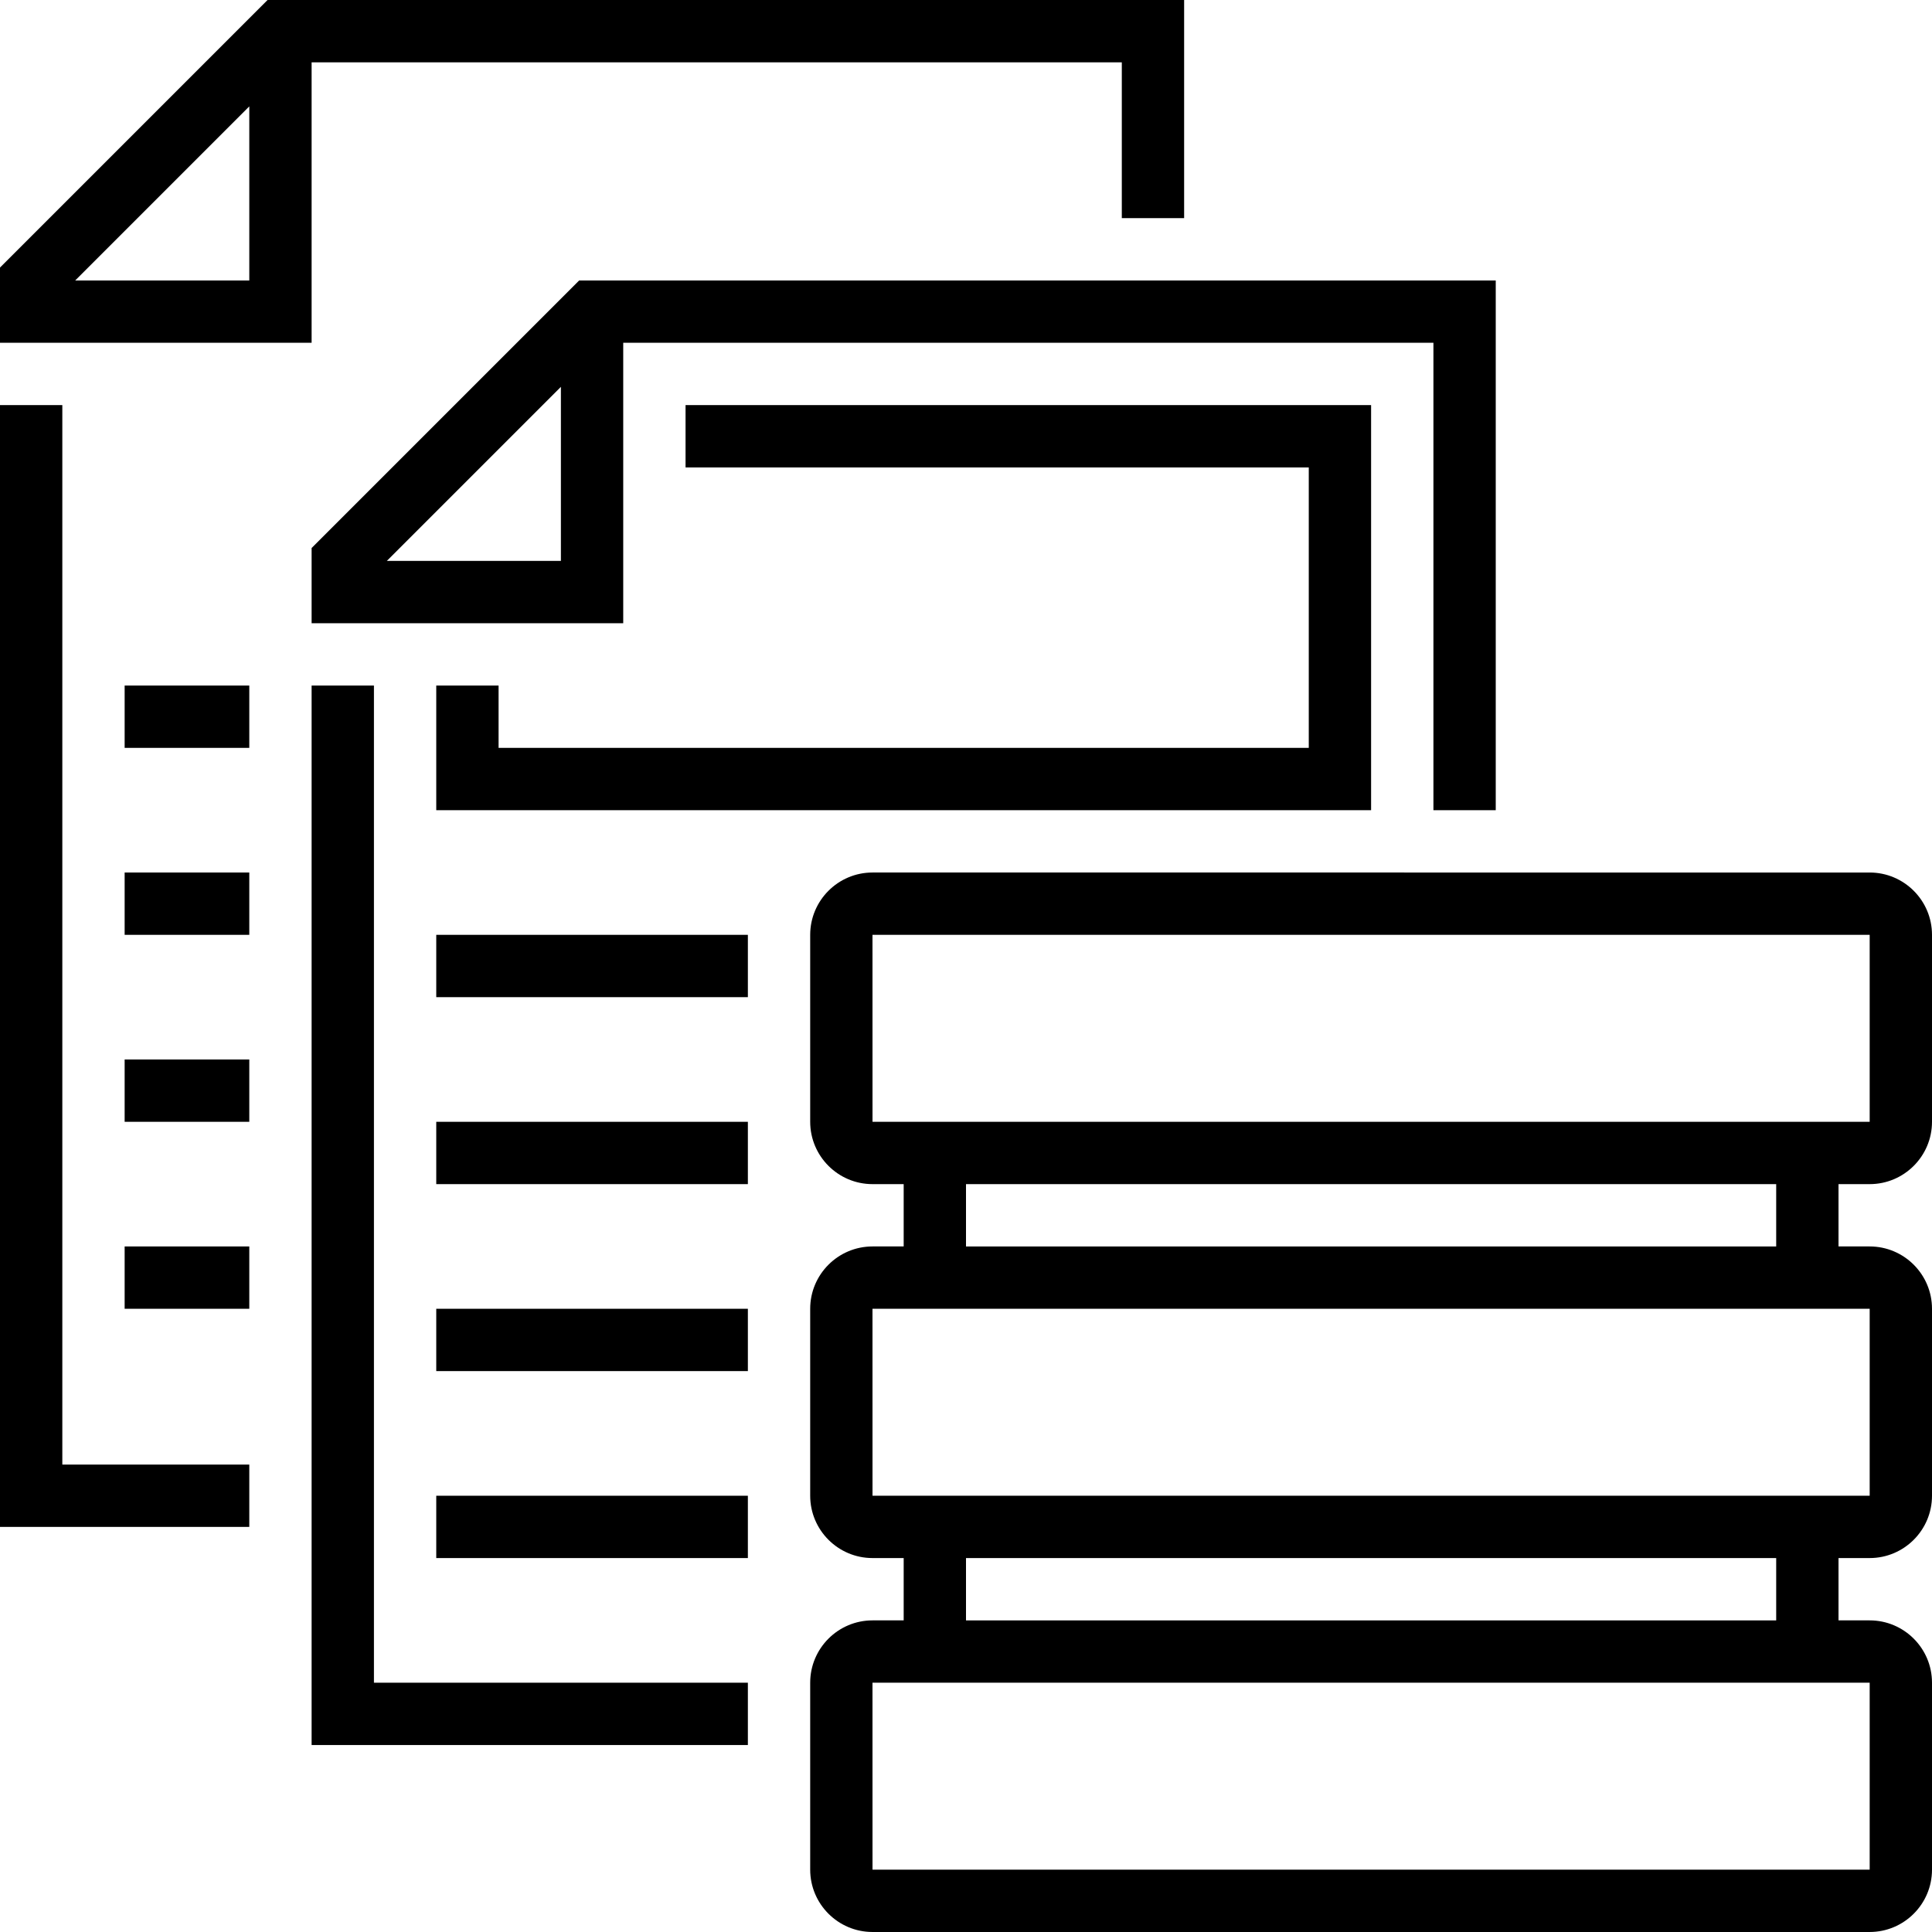 <?xml version="1.0" encoding="iso-8859-1"?>
<!-- Generator: Adobe Illustrator 19.0.0, SVG Export Plug-In . SVG Version: 6.00 Build 0)  -->
<svg xmlns="http://www.w3.org/2000/svg" xmlns:xlink="http://www.w3.org/1999/xlink" version="1.1" id="Capa_1" x="0px" y="0px" viewBox="0 0 496 496" style="enable-background:new 0 0 496 496;" xml:space="preserve" width="512px" height="512px">
<g>
	<g>
		<g>
			<path d="M480,304c8.824,0,16-7.176,16-16v-48c0-8.824-7.176-16-16-16H224c-8.824,0-16,7.176-16,16v48c0,8.824,7.176,16,16,16h8     v16h-8c-8.824,0-16,7.176-16,16v48c0,8.824,7.176,16,16,16h8v16h-8c-8.824,0-16,7.176-16,16v48c0,8.824,7.176,16,16,16h256     c8.824,0,16-7.176,16-16v-48c0-8.824-7.176-16-16-16h-8v-16h8c8.824,0,16-7.176,16-16v-48c0-8.824-7.176-16-16-16h-8v-16H480z      M480,432v48H224l-0.008-48H224H480z M248,416v-16h208v16H248z M480,336v48H224l-0.008-48H224H480z M248,320v-16h208v16H248z      M224,288l-0.008-48H224h256v48H224z" fill="#000000"/>
			<path d="M80,16h208v40h16V0H68.688L0,68.688V88h80V16z M64,72H19.312L64,27.312V72z" fill="#000000"/>
			<polygon points="16,104 0,104 0,392 64,392 64,376 16,376    " fill="#000000"/>
			<path d="M384,208V72H148.688L80,140.688V160h80V88h208v120H384z M144,144H99.312L144,99.312V144z" fill="#000000"/>
			<polygon points="96,176 80,176 80,448 192,448 192,432 96,432    " fill="#000000"/>
			<rect x="32" y="176" width="32" height="16" fill="#000000"/>
			<rect x="32" y="224" width="32" height="16" fill="#000000"/>
			<rect x="32" y="272" width="32" height="16" fill="#000000"/>
			<rect x="32" y="320" width="32" height="16" fill="#000000"/>
			<rect x="112" y="240" width="80" height="16" fill="#000000"/>
			<rect x="112" y="288" width="80" height="16" fill="#000000"/>
			<rect x="112" y="336" width="80" height="16" fill="#000000"/>
			<rect x="112" y="384" width="80" height="16" fill="#000000"/>
			<polygon points="112,176 112,208 352,208 352,104 176,104 176,120 336,120 336,192 128,192 128,176    " fill="#000000"/>
		</g>
	</g>
</g>
<g>
</g>
<g>
</g>
<g>
</g>
<g>
</g>
<g>
</g>
<g>
</g>
<g>
</g>
<g>
</g>
<g>
</g>
<g>
</g>
<g>
</g>
<g>
</g>
<g>
</g>
<g>
</g>
<g>
</g>
</svg>
